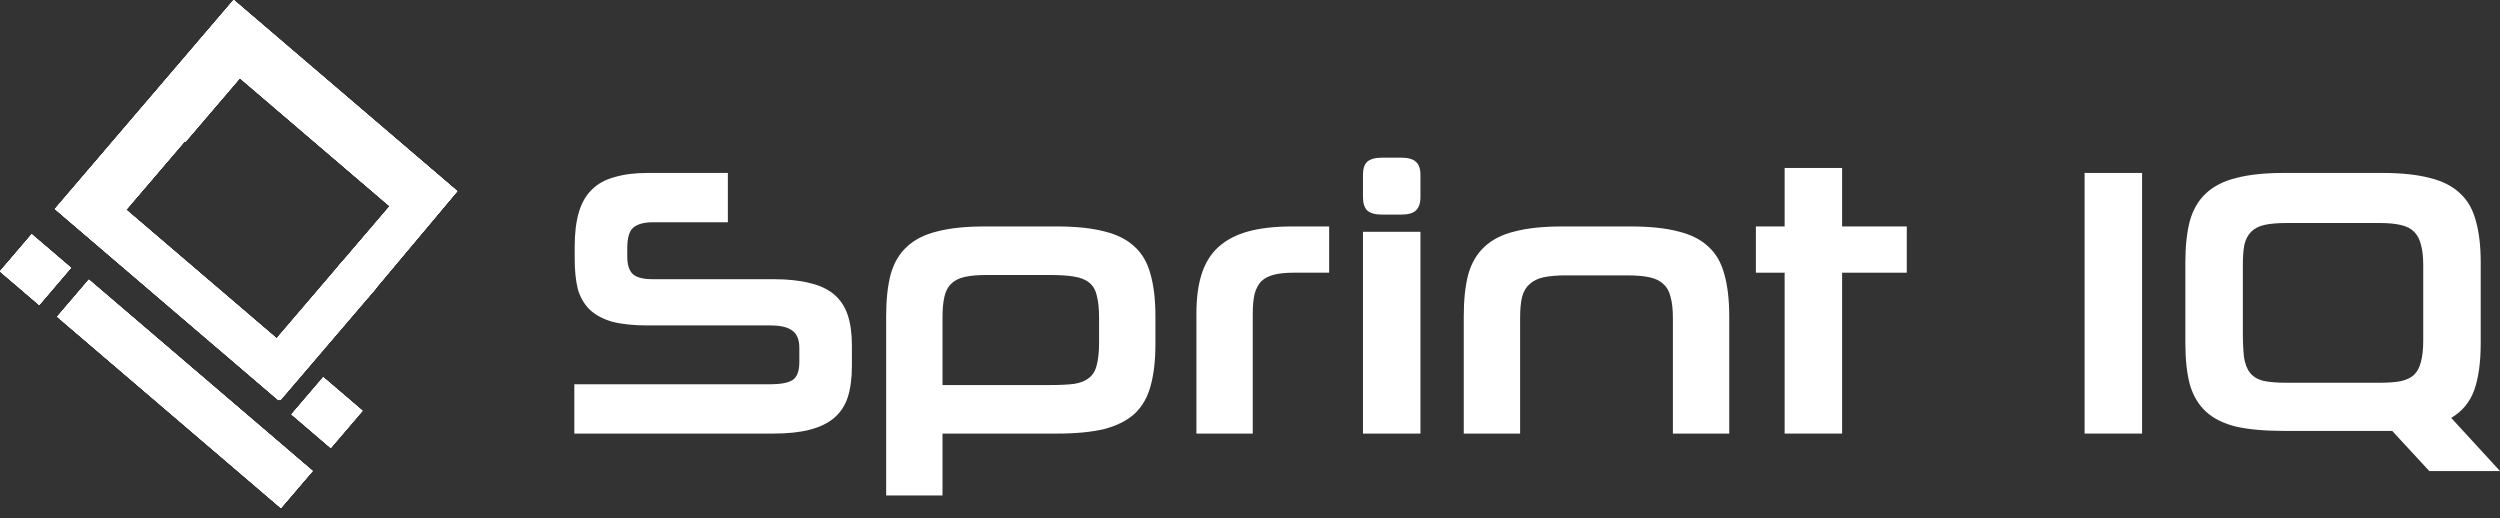 <svg width="222" height="46" viewBox="0 0 222 46" fill="none" xmlns="http://www.w3.org/2000/svg">
<rect x="0" y="0" width="222" height="46" fill="#333333" stroke="none"/>
<path d="M51 38.502V34.124H68.395C69.313 34.124 69.974 34 70.376 33.751C70.779 33.48 70.981 32.948 70.981 32.156V30.901C70.981 30.177 70.779 29.667 70.376 29.373C69.974 29.057 69.324 28.898 68.429 28.898H57.515C56.239 28.898 55.175 28.785 54.325 28.559C53.496 28.31 52.836 27.948 52.343 27.473C51.851 26.975 51.504 26.364 51.302 25.64C51.123 24.894 51.034 24.023 51.034 23.027V21.873C51.034 20.697 51.157 19.69 51.403 18.853C51.649 18.016 52.03 17.348 52.545 16.851C53.06 16.33 53.731 15.957 54.56 15.731C55.388 15.482 56.373 15.357 57.515 15.357H64.634V19.735H57.985C57.201 19.735 56.619 19.894 56.239 20.21C55.88 20.505 55.701 21.115 55.701 22.043V22.79C55.701 23.514 55.869 24.034 56.205 24.351C56.541 24.645 57.123 24.792 57.951 24.792H68.664C69.94 24.792 71.015 24.905 71.888 25.131C72.783 25.335 73.511 25.674 74.07 26.149C74.63 26.624 75.033 27.235 75.279 27.982C75.526 28.729 75.649 29.622 75.649 30.663V32.495C75.649 33.581 75.526 34.509 75.279 35.278C75.033 36.025 74.63 36.636 74.07 37.111C73.511 37.586 72.783 37.937 71.888 38.163C71.015 38.389 69.94 38.502 68.664 38.502H51Z" fill="white"/>
<path d="M93.836 20.109C95.538 20.109 96.948 20.256 98.068 20.55C99.187 20.821 100.082 21.274 100.754 21.907C101.426 22.518 101.896 23.333 102.165 24.351C102.456 25.369 102.601 26.613 102.601 28.084V30.561C102.601 32.032 102.456 33.276 102.165 34.294C101.896 35.29 101.426 36.104 100.754 36.738C100.082 37.348 99.187 37.801 98.068 38.095C96.948 38.367 95.538 38.502 93.836 38.502H83.695V44H78.691V28.084C78.691 26.613 78.825 25.369 79.094 24.351C79.385 23.333 79.866 22.518 80.538 21.907C81.21 21.274 82.105 20.821 83.225 20.55C84.344 20.256 85.754 20.109 87.456 20.109H93.836ZM97.597 28.22C97.597 27.405 97.53 26.749 97.396 26.251C97.284 25.753 97.06 25.369 96.724 25.097C96.388 24.826 95.93 24.645 95.347 24.554C94.788 24.464 94.071 24.419 93.198 24.419H87.624C86.84 24.419 86.191 24.475 85.676 24.588C85.161 24.701 84.758 24.905 84.467 25.199C84.176 25.471 83.975 25.855 83.863 26.353C83.751 26.828 83.695 27.439 83.695 28.186V34.192H93.232C94.105 34.192 94.821 34.158 95.381 34.09C95.941 34 96.388 33.819 96.724 33.547C97.06 33.276 97.284 32.891 97.396 32.394C97.53 31.896 97.597 31.229 97.597 30.391V28.22Z" fill="white"/>
<path d="M106.242 38.502V27.846C106.242 26.466 106.398 25.29 106.712 24.317C107.025 23.344 107.518 22.552 108.189 21.941C108.883 21.308 109.768 20.844 110.842 20.55C111.917 20.256 113.226 20.109 114.771 20.109H118.029V24.215H114.906C114.212 24.215 113.629 24.271 113.159 24.385C112.689 24.498 112.309 24.69 112.018 24.962C111.749 25.233 111.547 25.606 111.413 26.081C111.301 26.557 111.245 27.156 111.245 27.88V38.502H106.242Z" fill="white"/>
<path d="M121.032 38.502V20.584H126.136V38.502H121.032ZM122.744 19.057C122.118 19.057 121.67 18.932 121.401 18.683C121.155 18.434 121.032 18.038 121.032 17.495V15.527C121.032 14.984 121.155 14.6 121.401 14.373C121.67 14.124 122.118 14 122.744 14H124.39C125.039 14 125.487 14.124 125.733 14.373C126.002 14.6 126.136 14.984 126.136 15.527V17.495C126.136 18.038 126.002 18.434 125.733 18.683C125.487 18.932 125.039 19.057 124.39 19.057H122.744Z" fill="white"/>
<path d="M148.553 38.502V28.253C148.553 27.484 148.486 26.862 148.351 26.387C148.239 25.889 148.027 25.505 147.713 25.233C147.422 24.939 147.008 24.735 146.471 24.622C145.956 24.509 145.295 24.453 144.489 24.453H139.049C138.266 24.453 137.605 24.509 137.068 24.622C136.553 24.735 136.139 24.939 135.825 25.233C135.512 25.505 135.288 25.889 135.154 26.387C135.042 26.862 134.986 27.484 134.986 28.253V38.502H129.982V28.084C129.982 26.613 130.117 25.369 130.385 24.351C130.676 23.333 131.158 22.518 131.829 21.907C132.501 21.274 133.396 20.821 134.516 20.55C135.635 20.256 137.034 20.109 138.713 20.109H144.792C146.493 20.109 147.904 20.256 149.023 20.55C150.142 20.821 151.038 21.274 151.71 21.907C152.381 22.518 152.851 23.333 153.12 24.351C153.411 25.369 153.556 26.613 153.556 28.084V38.502H148.553Z" fill="white"/>
<path d="M158.475 38.502V24.215H155.922V20.109H158.475V14.916H163.579V20.109H169.321V24.215H163.579V38.502H158.475Z" fill="white"/>
<path d="M185.113 38.502V15.357H190.217V38.502H185.113Z" fill="white"/>
<path d="M215.72 41.828L212.429 38.265H202.825C201.124 38.265 199.713 38.14 198.594 37.891C197.474 37.62 196.579 37.179 195.907 36.568C195.236 35.957 194.754 35.154 194.463 34.158C194.195 33.163 194.06 31.93 194.06 30.459V23.299C194.06 21.851 194.195 20.618 194.463 19.599C194.754 18.581 195.236 17.767 195.907 17.156C196.579 16.523 197.474 16.07 198.594 15.799C199.713 15.505 201.124 15.357 202.825 15.357H211.523C213.224 15.357 214.634 15.505 215.754 15.799C216.873 16.07 217.769 16.523 218.44 17.156C219.112 17.767 219.582 18.581 219.851 19.599C220.142 20.618 220.287 21.851 220.287 23.299V30.459C220.287 32.156 220.097 33.547 219.716 34.633C219.336 35.697 218.653 36.523 217.668 37.111L222 41.828H215.72ZM215.183 23.536C215.183 22.812 215.116 22.213 214.981 21.738C214.87 21.262 214.668 20.878 214.377 20.584C214.086 20.29 213.683 20.086 213.168 19.973C212.676 19.86 212.06 19.803 211.321 19.803H203.06C202.254 19.803 201.594 19.86 201.079 19.973C200.586 20.086 200.194 20.29 199.903 20.584C199.612 20.878 199.411 21.262 199.299 21.738C199.209 22.213 199.165 22.812 199.165 23.536V29.441C199.165 30.369 199.198 31.127 199.265 31.715C199.355 32.303 199.534 32.767 199.803 33.106C200.071 33.446 200.463 33.683 200.978 33.819C201.493 33.932 202.187 33.989 203.06 33.989H211.321C212.06 33.989 212.676 33.943 213.168 33.853C213.683 33.74 214.086 33.547 214.377 33.276C214.668 32.982 214.87 32.597 214.981 32.122C215.116 31.624 215.183 31.002 215.183 30.256V23.536Z" fill="white"/>
<rect x="7.891" y="24.839" width="26.135" height="4.322" transform="rotate(40.532 7.891 24.839)" fill="white"/>
<rect x="7.891" y="24.839" width="26.135" height="4.322" transform="rotate(40.532 7.891 24.839)" fill="white"/>
<rect x="7.891" y="24.839" width="26.135" height="4.322" transform="rotate(40.532 7.891 24.839)" fill="white"/>
<rect x="7.891" y="24.839" width="26.135" height="4.322" transform="rotate(40.532 7.891 24.839)" fill="white"/>
<rect x="7.891" y="24.839" width="26.135" height="4.322" transform="rotate(40.532 7.891 24.839)" fill="white"/>
<rect x="2.815" y="20.806" width="4.581" height="4.332" transform="rotate(40.532 2.815 20.806)" fill="white"/>
<rect x="2.815" y="20.806" width="4.581" height="4.332" transform="rotate(40.532 2.815 20.806)" fill="white"/>
<rect x="2.815" y="20.806" width="4.581" height="4.332" transform="rotate(40.532 2.815 20.806)" fill="white"/>
<rect x="2.815" y="20.806" width="4.581" height="4.332" transform="rotate(40.532 2.815 20.806)" fill="white"/>
<rect x="2.815" y="20.806" width="4.581" height="4.332" transform="rotate(40.532 2.815 20.806)" fill="white"/>
<rect x="28.704" y="33.503" width="4.581" height="4.332" transform="rotate(40.532 28.704 33.503)" fill="white"/>
<rect x="28.704" y="33.503" width="4.581" height="4.332" transform="rotate(40.532 28.704 33.503)" fill="white"/>
<rect x="28.704" y="33.503" width="4.581" height="4.332" transform="rotate(40.532 28.704 33.503)" fill="white"/>
<rect x="28.704" y="33.503" width="4.581" height="4.332" transform="rotate(40.532 28.704 33.503)" fill="white"/>
<rect x="28.704" y="33.503" width="4.581" height="4.332" transform="rotate(40.532 28.704 33.503)" fill="white"/>
<rect x="30.535" y="23.078" width="3.802" height="13.129" transform="rotate(40.532 30.535 23.078)" fill="white"/>
<rect x="30.535" y="23.078" width="3.802" height="13.129" transform="rotate(40.532 30.535 23.078)" fill="white"/>
<rect x="30.535" y="23.078" width="3.802" height="13.129" transform="rotate(40.532 30.535 23.078)" fill="white"/>
<rect x="30.535" y="23.078" width="3.802" height="13.129" transform="rotate(40.532 30.535 23.078)" fill="white"/>
<rect x="30.535" y="23.078" width="3.802" height="13.129" transform="rotate(40.532 30.535 23.078)" fill="white"/>
<path fill-rule="evenodd" clip-rule="evenodd" d="M20.748 0L40.601 16.975L32.662 26.436L29.775 23.967L34.611 18.31L21.301 6.93L16.465 12.586L16.406 12.536L11.197 18.628L27.419 32.498L24.733 35.534L4.879 18.558L20.748 0Z" fill="white"/>
<path fill-rule="evenodd" clip-rule="evenodd" d="M20.748 0L40.601 16.975L32.662 26.436L29.775 23.967L34.611 18.31L21.301 6.93L16.465 12.586L16.406 12.536L11.197 18.628L27.419 32.498L24.733 35.534L4.879 18.558L20.748 0Z" fill="white"/>
<path fill-rule="evenodd" clip-rule="evenodd" d="M20.748 0L40.601 16.975L32.662 26.436L29.775 23.967L34.611 18.31L21.301 6.93L16.465 12.586L16.406 12.536L11.197 18.628L27.419 32.498L24.733 35.534L4.879 18.558L20.748 0Z" fill="white"/>
<path fill-rule="evenodd" clip-rule="evenodd" d="M20.748 0L40.601 16.975L32.662 26.436L29.775 23.967L34.611 18.31L21.301 6.93L16.465 12.586L16.406 12.536L11.197 18.628L27.419 32.498L24.733 35.534L4.879 18.558L20.748 0Z" fill="white"/>
<path fill-rule="evenodd" clip-rule="evenodd" d="M20.748 0L40.601 16.975L32.662 26.436L29.775 23.967L34.611 18.31L21.301 6.93L16.465 12.586L16.406 12.536L11.197 18.628L27.419 32.498L24.733 35.534L4.879 18.558L20.748 0Z" fill="white"/>
</svg>
